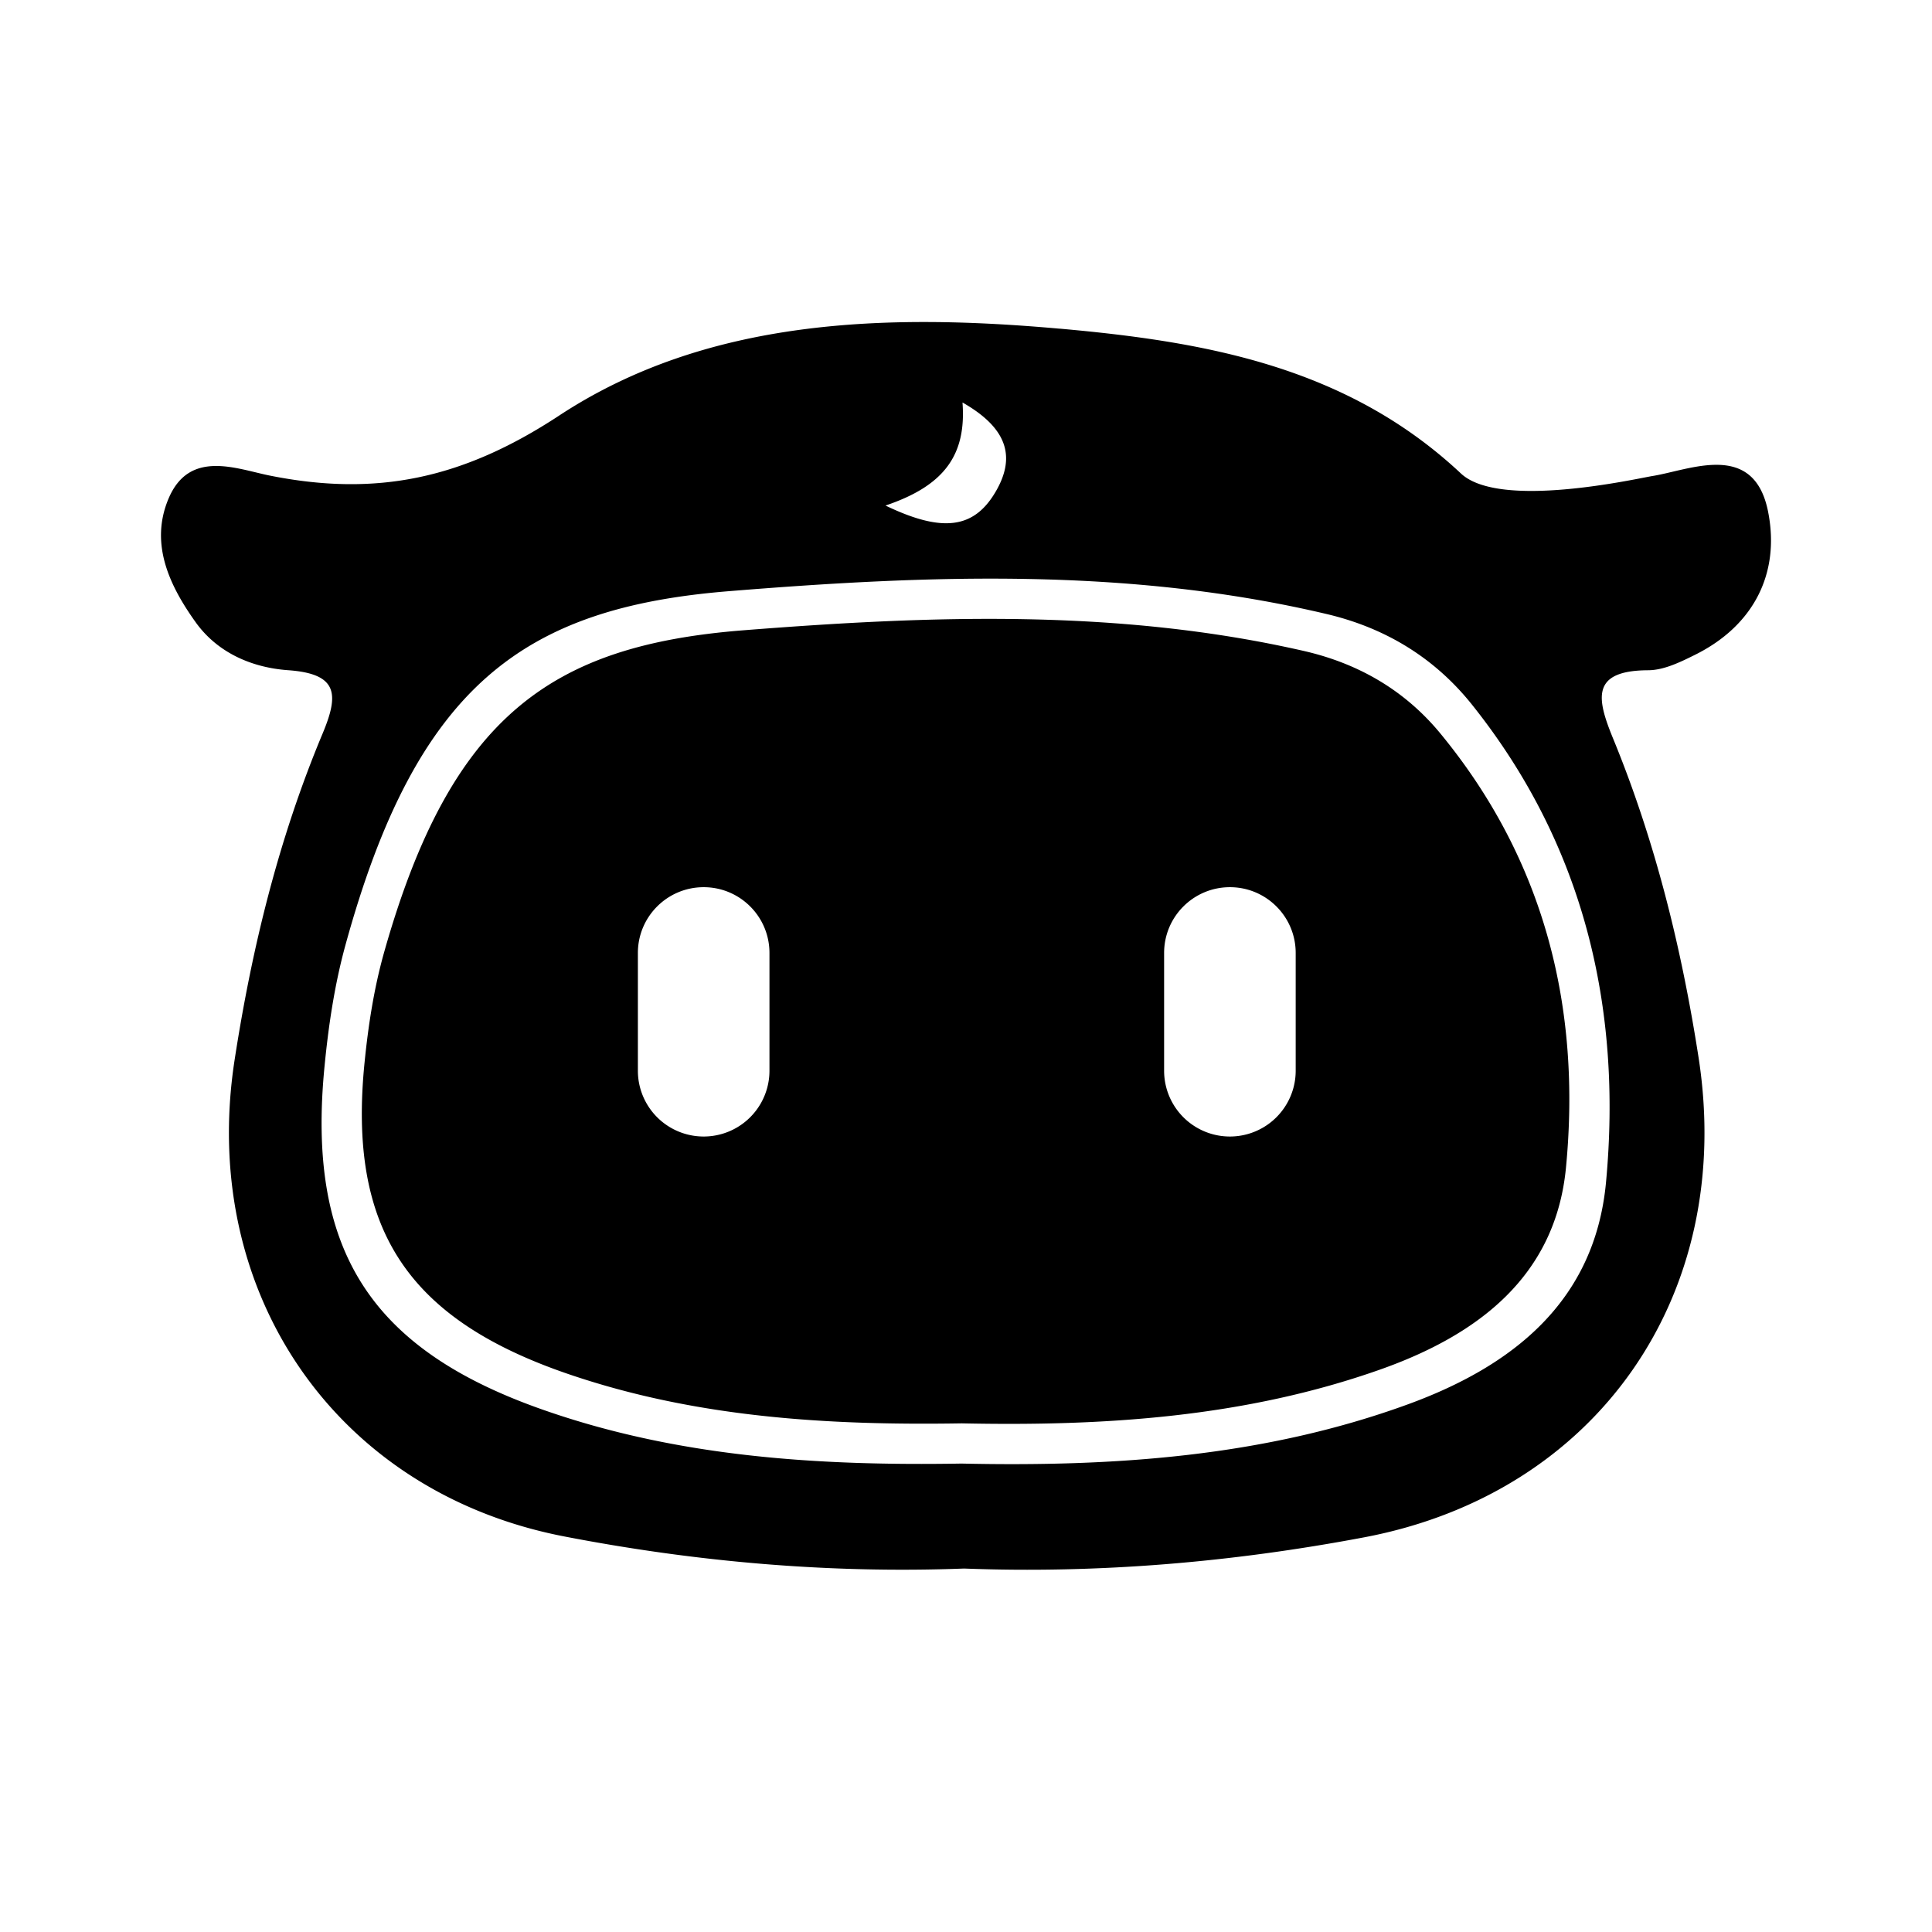 <?xml version="1.0" standalone="no"?><!DOCTYPE svg PUBLIC "-//W3C//DTD SVG 1.1//EN"
        "http://www.w3.org/Graphics/SVG/1.1/DTD/svg11.dtd">
<svg class="icon" width="32px" height="32.00px" viewBox="0 0 1024 1024" version="1.1"
     xmlns="http://www.w3.org/2000/svg">
    <path d="M561.621 174.187c76.736 6.848 152.043 19.925 212.715 76.779 20.565 19.243 93.141 2.688 101.44 1.344 20.096-3.221 53.867-18.88 61.355 18.923 6.443 32.533-7.531 60.416-38.891 75.904-7.723 3.84-16.384 8.064-24.619 8.107-30.549 0.128-27.349 14.997-18.624 36.245 22.293 54.293 36.267 110.976 45.291 169.088 19.435 125.397-53.397 230.827-177.323 254.251-69.973 13.227-140.715 19.243-211.989 16.533-71.317 2.688-142.037-3.499-211.947-17.024-121.003-23.403-193.6-129.408-174.72-252.309 9.173-59.584 23.424-117.696 46.677-173.227 8.747-20.907 8.192-31.701-18.283-33.579-18.645-1.323-37.12-8.875-48.96-25.365-14.016-19.563-24.469-41.728-14.421-65.557 11.093-26.368 36.181-15.723 53.824-12.203 56.256 11.243 101.995 1.835 153.173-31.808 78.507-51.627 173.248-54.293 265.301-46.08z m-175.36 139.157c-108.373 8.789-165.333 49.643-203.2 187.691-5.717 20.821-8.96 42.603-11.051 64.149-9.493 96.789 23.872 149.461 114.645 181.611 72.235 25.579 147.285 30.187 222.976 28.928 80.405 1.749 160.021-3.499 236.48-31.36 55.552-20.245 99.2-54.507 105.109-117.717 8.661-92.821-11.883-179.136-71.083-253.227-19.883-24.853-45.909-40.661-77.12-48-104.853-24.725-210.56-20.693-316.757-12.075z m304.811 31.68c29.269 6.699 53.653 21.077 72.299 43.669 55.488 67.349 74.752 145.813 66.624 230.187-5.525 57.472-46.464 88.64-98.539 107.029-71.68 25.323-146.304 30.08-221.696 28.501-70.955 1.152-141.312-3.051-209.024-26.304-85.12-29.227-116.395-77.099-107.499-165.077 1.963-19.605 5.013-39.403 10.368-58.347 35.477-125.483 88.875-162.624 190.507-170.624 99.541-7.829 198.656-11.477 296.96 10.965z m-318.101 125.205c-19.264 0-34.88 15.595-34.88 34.859v62.421a34.859 34.859 0 1 0 69.739 0v-62.421c0-19.264-15.616-34.859-34.859-34.859z m278.912 0c-19.264 0-34.88 15.595-34.88 34.859v62.421a34.859 34.859 0 1 0 69.739 0v-62.421c0-19.264-15.616-34.859-34.859-34.859zM510.144 213.333c2.091 27.797-9.6 44.096-40.811 54.613 30.315 14.613 46.827 12.075 58.155-6.955 11.2-18.816 6.4-34.133-17.344-47.659z"/>
</svg>